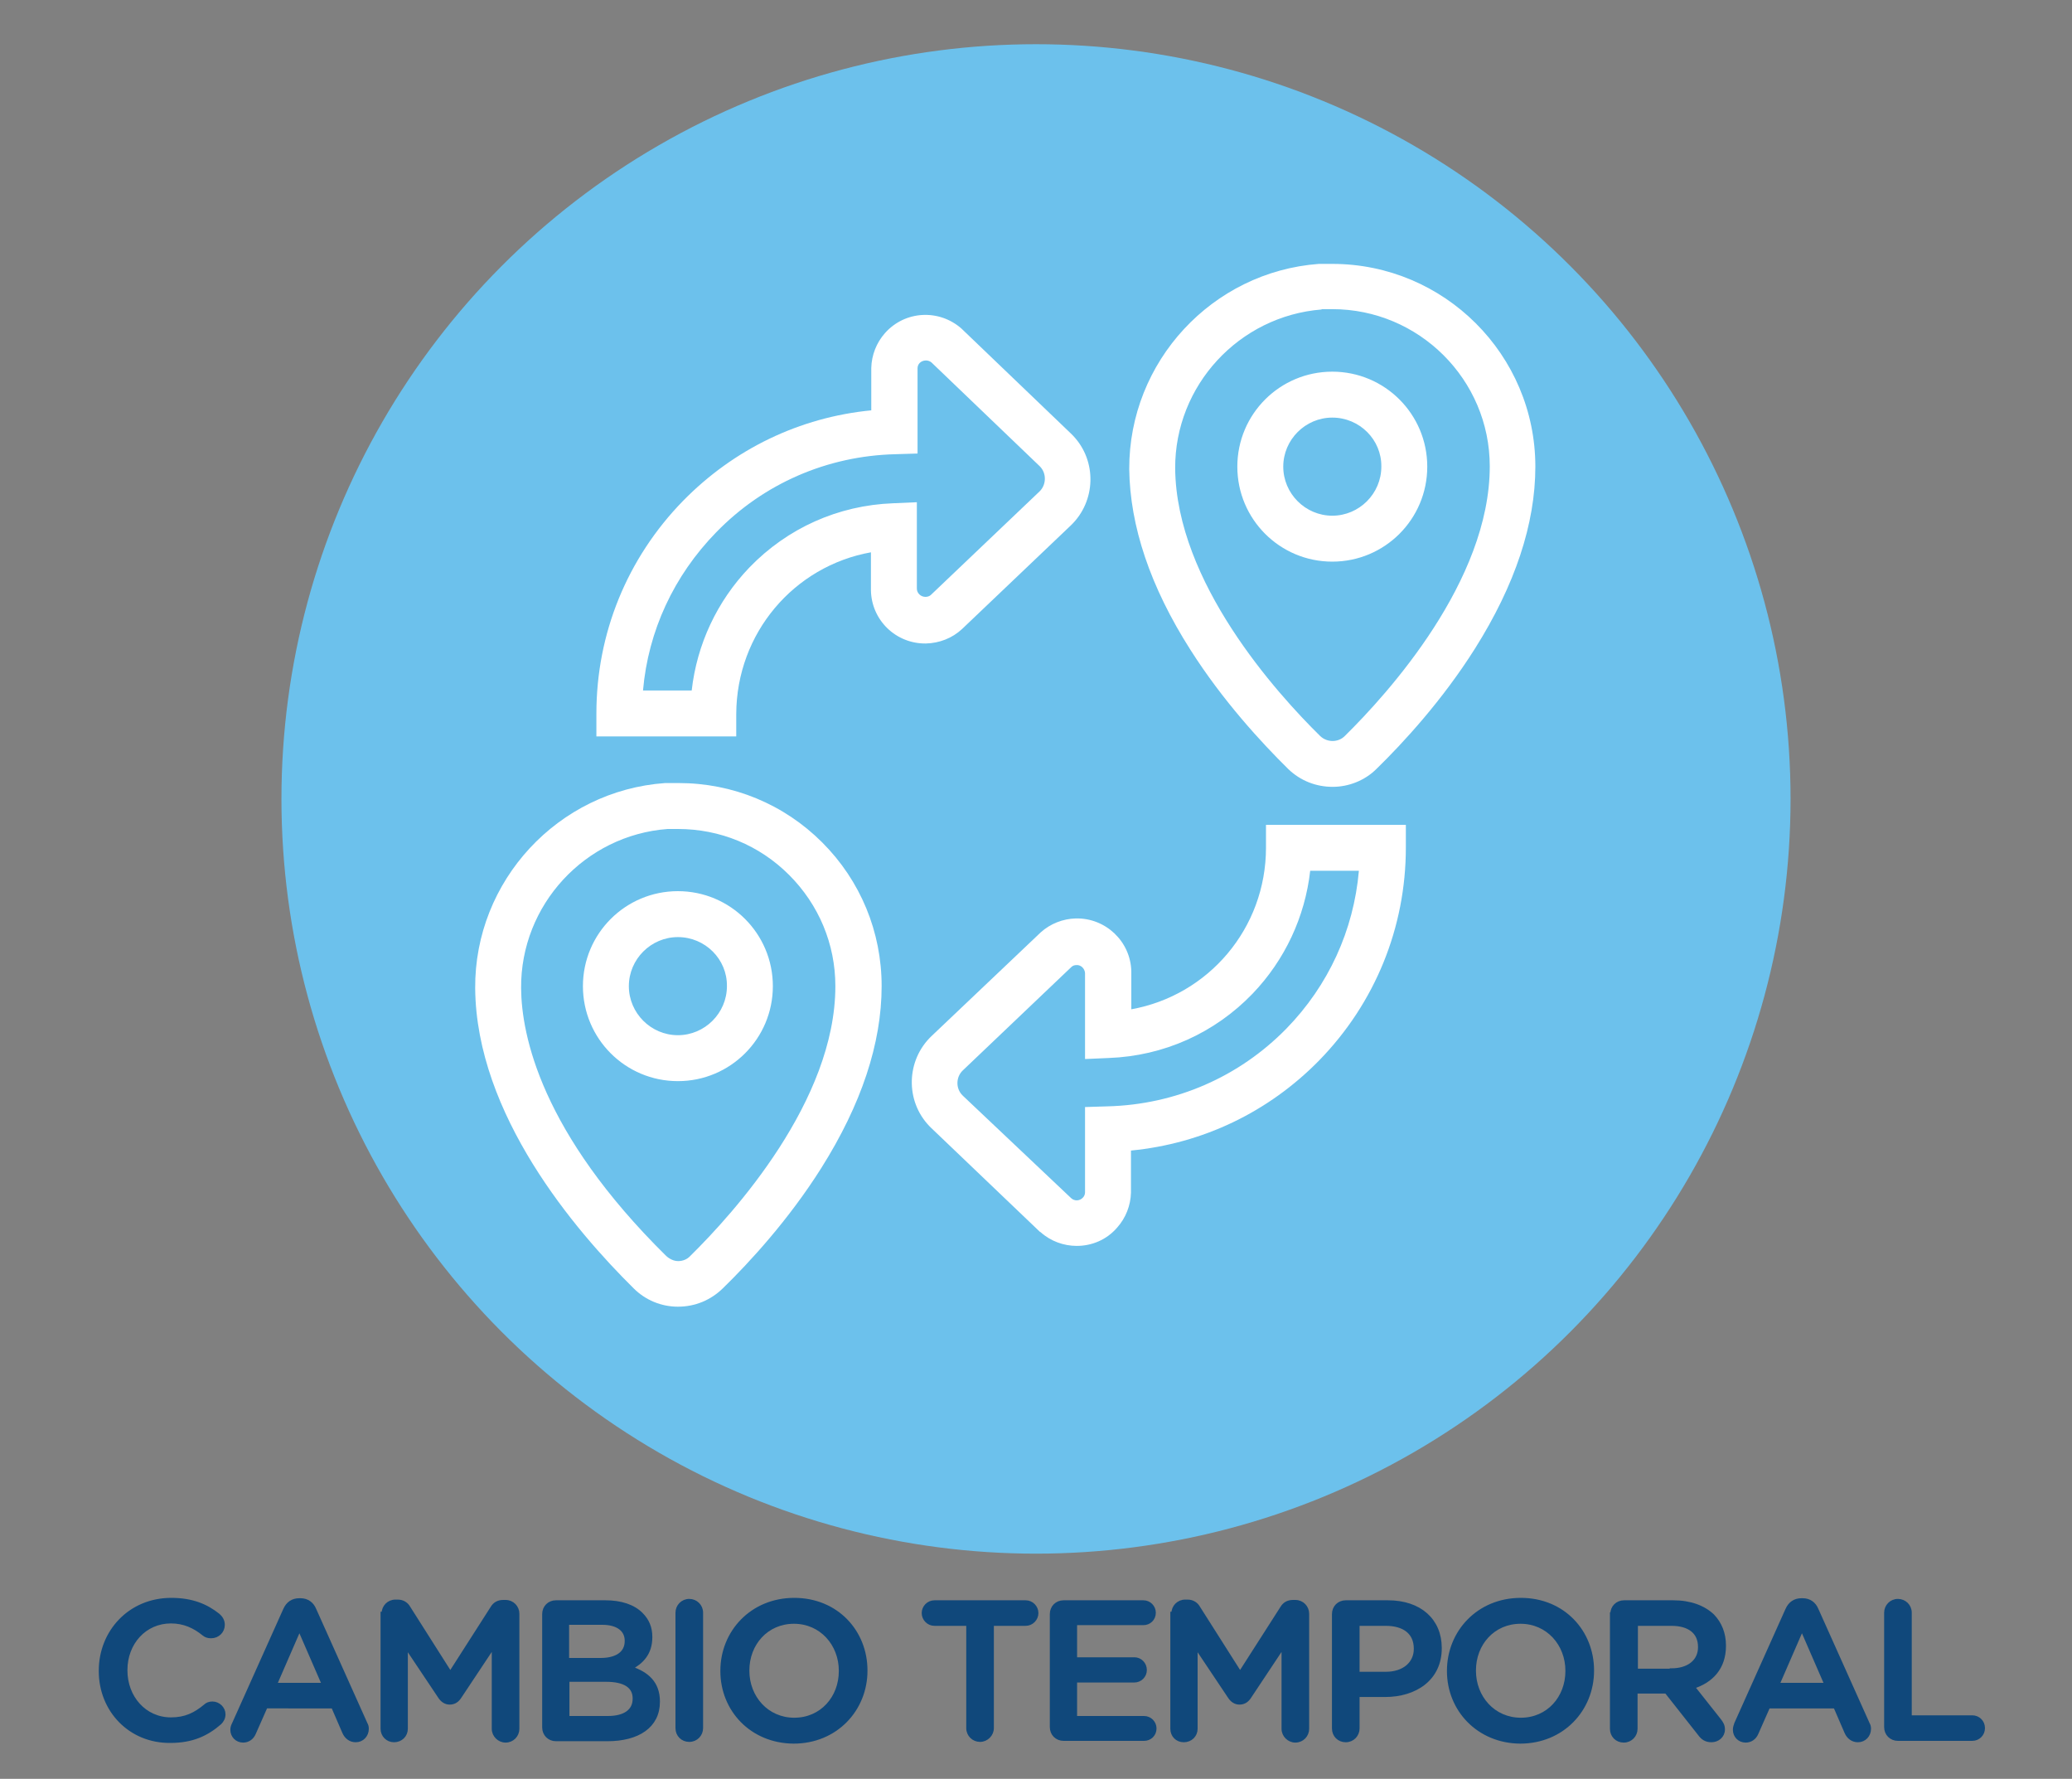 <?xml version="1.0" encoding="utf-8"?>
<!-- Generator: Adobe Illustrator 23.0.3, SVG Export Plug-In . SVG Version: 6.00 Build 0)  -->
<svg version="1.1" id="Layer_1" xmlns="http://www.w3.org/2000/svg" xmlns:xlink="http://www.w3.org/1999/xlink" x="0px" y="0px"
	 viewBox="0 0 600 515" style="enable-background:new 0 0 600 515;" xml:space="preserve">
<rect x="0" y="0" width="600" height="515" fill="#808080" stroke="none"/>
<style type="text/css">
	.st0{fill:#6CC1EC;}
	.st1{fill:#FFFFFF;}
	.st2{fill:#10487B;stroke:#10487B;stroke-miterlimit:10;}
</style>
<circle class="st0" cx="300" cy="231.3" r="218.5"/>
<g>
	<path class="st1" d="M385.9,227.8c-4.7,0-9.3-1.7-12.9-5.2c-7.7-7.6-18.9-19.7-28.3-34.5c-11.6-18.2-17.5-35.8-17.7-52.3
		c-0.1-31.1,24-57.1,54.9-59.4l0.5,0h3.4c0,0,0,0,0,0c32.4,0,58.8,26.3,58.8,58.7c0,16.6-5.9,34.3-17.5,52.7
		c-9.4,14.9-20.7,27.2-28.5,34.8C395.2,226,390.5,227.8,385.9,227.8z M382.7,89.6c-23.9,1.9-42.5,22-42.4,46
		c0.3,33,29.5,65.2,42,77.5c2,1.9,5.2,1.9,7.1,0c12.6-12.4,42-44.9,42-78.1c0-25.1-20.5-45.5-45.6-45.5c0,0,0,0,0,0H382.7z
		 M385.8,162.6c-15.2,0-27.5-12.3-27.5-27.5s12.3-27.5,27.5-27.5c15.2,0,27.5,12.3,27.5,27.5S401,162.6,385.8,162.6z M385.8,120.9
		c-7.8,0-14.2,6.4-14.2,14.2c0,7.8,6.4,14.2,14.2,14.2c7.8,0,14.2-6.4,14.2-14.2C400.1,127.3,393.7,120.9,385.8,120.9z"/>
	<path class="st1" d="M196.3,378.3c-4.8,0-9.4-1.9-12.8-5.3c-17-16.8-45.6-50.3-45.9-86.9c-0.2-31.1,24-57.2,55-59.4l0.5,0h3.4
		c0,0,0,0,0,0c15.7,0,30.5,6.1,41.6,17.2c11.1,11.1,17.2,25.9,17.2,41.6c0,16.6-5.9,34.3-17.5,52.7c-9.4,14.9-20.7,27.2-28.5,34.8
		C205.8,376.4,201.3,378.3,196.3,378.3C196.4,378.3,196.4,378.3,196.3,378.3z M193.3,240c-23.9,1.8-42.6,22-42.4,46.1
		c0.1,13.6,5.8,41.8,42,77.5c1,0.9,2.2,1.5,3.5,1.5c0,0,0,0,0,0h0c0,0,0,0,0,0c1.3,0,2.6-0.5,3.5-1.5c12.6-12.4,42-44.9,42-78.1
		c0-12.2-4.8-23.6-13.4-32.2c-8.6-8.6-20-13.3-32.2-13.3c0,0,0,0,0,0H193.3z M196.3,313c-15.2,0-27.5-12.3-27.5-27.5
		c0-15.2,12.3-27.5,27.5-27.5c15.2,0,27.5,12.3,27.5,27.5C223.8,300.7,211.5,313,196.3,313z M196.3,271.3c-7.8,0-14.2,6.4-14.2,14.2
		c0,7.8,6.4,14.2,14.2,14.2c7.8,0,14.2-6.4,14.2-14.2C210.6,277.7,204.2,271.3,196.3,271.3z"/>
	<path class="st1" d="M311.8,360.7c-3.7,0-7.5-1.3-10.5-4l-0.2-0.1l-31.4-30c-0.2-0.2-0.4-0.4-0.6-0.6c-7-7.3-6.7-19,0.6-26
		l31.7-30.1c2.8-2.5,6.4-3.9,10.1-4c8.7-0.2,15.9,6.7,16.1,15.3l0,0.2v10.8c22.3-4,39-23.4,39-46.8l0-6.6h40.5l0,6.6
		c0,23.1-8.9,45-25.1,61.6c-14.7,15-33.8,24.1-54.5,26.1l0,12.2c-0.1,3.7-1.5,7.3-4,10.1C320.4,359,316.1,360.7,311.8,360.7z
		 M310.2,346.9c1,0.9,2.5,0.8,3.4-0.2c0.4-0.4,0.6-1,0.6-1.5v-24.7l6.5-0.2c19.7-0.5,38.1-8.5,51.8-22.5
		c12.2-12.5,19.5-28.5,21-45.7h-14.1c-1.5,13.3-7.3,25.8-16.7,35.6c-11,11.4-25.7,18-41.6,18.6l-6.9,0.3v-24.9
		c-0.1-1.3-1.2-2.4-2.5-2.3c-0.6,0-1.1,0.2-1.5,0.6l-31.4,29.9c-2,1.9-2.1,5.2-0.1,7.2c0.1,0.1,0.1,0.1,0.2,0.2L310.2,346.9z"/>
	<path class="st1" d="M213.2,213.2h-40.5l0-6.6c0-23.2,8.9-45,25.1-61.6c14.7-15,33.8-24.2,54.5-26.2l0-12.3c0.1-3.7,1.5-7.3,4-10.1
		c5.8-6.5,15.7-7,22.2-1.2l0.2,0.2l31.4,30.1c0.2,0.2,0.4,0.4,0.6,0.6c7,7.3,6.7,19-0.6,26l-31.5,30c-2.9,2.7-6.6,4.1-10.5,4.2
		c-8.7,0.1-15.8-6.8-15.9-15.5l0-0.1v-10.8c-22.3,4-38.9,23.4-39,46.8L213.2,213.2z M186.2,199.9h14.1c1.5-13.3,7.3-25.8,16.7-35.6
		c11-11.4,25.7-18,41.6-18.6l6.9-0.3v25c0,1.3,1.1,2.4,2.5,2.4c0,0,0,0,0,0c0.6,0,1.2-0.2,1.6-0.6l31.4-29.9c2-1.9,2.1-5.2,0.2-7.2
		c-0.1-0.1-0.1-0.1-0.2-0.2l-31.3-30c-1-0.8-2.5-0.7-3.4,0.2c-0.4,0.4-0.6,1-0.6,1.5v24.7l-6.5,0.2c-19.7,0.5-38.1,8.5-51.8,22.6
		C195.1,166.7,187.7,182.7,186.2,199.9z"/>
</g>
<g>
	<g>
		<path class="st2" d="M29.1,483.8v-0.1c0-11.3,8.5-20.6,20.5-20.6c6.1,0,10.2,1.8,13.6,4.5c0.7,0.6,1.4,1.5,1.4,2.8
			c0,1.9-1.5,3.4-3.5,3.4c-1,0-1.6-0.3-2.1-0.7c-2.7-2.2-5.7-3.6-9.5-3.6c-7.6,0-13.1,6.2-13.1,14v0.1c0,7.8,5.5,14.1,13.1,14.1
			c4.2,0,7-1.4,9.9-3.8c0.5-0.5,1.2-0.8,2.1-0.8c1.8,0,3.3,1.5,3.3,3.2c0,1.1-0.5,1.9-1.1,2.5c-3.8,3.3-8,5.3-14.4,5.3
			C37.7,504.2,29.1,495.2,29.1,483.8z"/>
		<path class="st2" d="M67.7,499l14.8-33c0.8-1.8,2.2-2.8,4.2-2.8H87c2,0,3.4,1.1,4.1,2.8l14.8,33c0.3,0.5,0.4,1,0.4,1.5
			c0,1.9-1.4,3.4-3.3,3.4c-1.6,0-2.8-1-3.4-2.4l-3.2-7.4H77l-3.4,7.7c-0.6,1.4-1.8,2.2-3.2,2.2c-1.8,0-3.2-1.4-3.2-3.2
			C67.2,500.1,67.4,499.6,67.7,499z M93.7,487.7l-7-16.1l-7,16.1H93.7z"/>
		<path class="st2" d="M111,467.1c0-1.9,1.5-3.5,3.5-3.5h0.7c1.5,0,2.6,0.8,3.2,1.9l12,18.9l12.1-18.9c0.7-1.2,1.8-1.8,3.2-1.8h0.7
			c2,0,3.5,1.6,3.5,3.5v33.3c0,1.9-1.5,3.5-3.5,3.5c-1.9,0-3.5-1.6-3.5-3.5v-23.9l-9.7,14.6c-0.7,1.1-1.6,1.8-3,1.8
			c-1.2,0-2.2-0.7-2.9-1.8l-9.7-14.5v23.8c0,1.9-1.5,3.4-3.5,3.4c-1.9,0-3.4-1.5-3.4-3.4V467.1z"/>
		<path class="st2" d="M157.5,467.3c0-2,1.5-3.5,3.5-3.5h14.3c4.5,0,8.1,1.2,10.4,3.5c1.8,1.8,2.7,3.9,2.7,6.6v0.1
			c0,4.8-2.7,7.3-5.7,8.9c4.7,1.6,7.9,4.3,7.9,9.7v0.1c0,7.1-5.9,10.9-14.7,10.9H161c-2,0-3.5-1.5-3.5-3.5V467.3z M173.9,480.5
			c4.5,0,7.5-1.8,7.5-5.4V475c0-3.1-2.5-5.1-7-5.1h-10.1v10.6H173.9z M176,497.3c4.8,0,7.7-1.9,7.7-5.5v-0.1c0-3.4-2.7-5.3-8.2-5.3
			h-11.1v10.9H176z"/>
		<path class="st2" d="M196.1,466.9c0-1.9,1.5-3.5,3.5-3.5c1.9,0,3.5,1.5,3.5,3.5v33.4c0,1.9-1.5,3.5-3.5,3.5c-2,0-3.5-1.5-3.5-3.5
			V466.9z"/>
		<path class="st2" d="M209.1,483.8v-0.1c0-11.2,8.6-20.6,20.9-20.6s20.7,9.3,20.7,20.5v0.1c0,11.2-8.6,20.6-20.9,20.6
			C217.6,504.2,209.1,495,209.1,483.8z M243.4,483.8v-0.1c0-7.7-5.6-14.1-13.5-14.1c-7.9,0-13.4,6.3-13.4,14v0.1
			c0,7.7,5.6,14.1,13.5,14.1S243.4,491.5,243.4,483.8z"/>
		<path class="st2" d="M280.3,470.2h-9.7c-1.8,0-3.2-1.5-3.2-3.2s1.4-3.2,3.2-3.2H297c1.8,0,3.2,1.5,3.2,3.2s-1.4,3.2-3.2,3.2h-9.7
			v30.1c0,1.9-1.6,3.5-3.5,3.5c-1.9,0-3.5-1.5-3.5-3.5V470.2z"/>
		<path class="st2" d="M304.5,500v-32.7c0-2,1.5-3.5,3.5-3.5h23.1c1.7,0,3.1,1.4,3.1,3.1c0,1.8-1.4,3.1-3.1,3.1h-19.7v10.3h17.1
			c1.7,0,3.1,1.4,3.1,3.2c0,1.7-1.4,3.1-3.1,3.1h-17.1v10.7h19.9c1.7,0,3.1,1.4,3.1,3.1c0,1.8-1.4,3.1-3.1,3.1H308
			C306,503.5,304.5,502,304.5,500z"/>
		<path class="st2" d="M339.7,467.1c0-1.9,1.5-3.5,3.5-3.5h0.7c1.5,0,2.6,0.8,3.2,1.9l12,18.9l12.1-18.9c0.7-1.2,1.8-1.8,3.2-1.8
			h0.7c2,0,3.5,1.6,3.5,3.5v33.3c0,1.9-1.5,3.5-3.5,3.5c-1.9,0-3.5-1.6-3.5-3.5v-23.9l-9.7,14.6c-0.7,1.1-1.6,1.8-3,1.8
			c-1.2,0-2.2-0.7-2.9-1.8l-9.7-14.5v23.8c0,1.9-1.5,3.4-3.5,3.4s-3.4-1.5-3.4-3.4V467.1z"/>
		<path class="st2" d="M386.2,467.3c0-2,1.5-3.5,3.5-3.5h12.2c9.3,0,15.1,5.3,15.1,13.3v0.1c0,8.9-7.2,13.6-15.9,13.6h-7.9v9.6
			c0,1.9-1.5,3.5-3.5,3.5c-2,0-3.5-1.5-3.5-3.5V467.3z M401.3,484.5c5.3,0,8.6-3,8.6-7.1v-0.1c0-4.7-3.4-7.1-8.6-7.1h-8.1v14.3
			H401.3z"/>
		<path class="st2" d="M419.5,483.8v-0.1c0-11.2,8.6-20.6,20.9-20.6s20.7,9.3,20.7,20.5v0.1c0,11.2-8.6,20.6-20.9,20.6
			C428.1,504.2,419.5,495,419.5,483.8z M453.8,483.8v-0.1c0-7.7-5.6-14.1-13.5-14.1c-7.9,0-13.4,6.3-13.4,14v0.1
			c0,7.7,5.6,14.1,13.5,14.1S453.8,491.5,453.8,483.8z"/>
		<path class="st2" d="M466.8,467.3c0-2,1.5-3.5,3.5-3.5h14.2c5,0,8.9,1.5,11.5,4c2.1,2.2,3.3,5.1,3.3,8.6v0.1
			c0,6.4-3.7,10.2-9,11.9l7.6,9.6c0.7,0.9,1.1,1.6,1.1,2.7c0,1.9-1.6,3.2-3.4,3.2c-1.6,0-2.6-0.7-3.4-1.8l-9.7-12.3h-8.8v10.7
			c0,1.9-1.5,3.5-3.5,3.5c-2,0-3.5-1.5-3.5-3.5V467.3z M484,483.5c5,0,8.2-2.6,8.2-6.6v-0.1c0-4.3-3.1-6.6-8.2-6.6h-10.2v13.4H484z"
			/>
		<path class="st2" d="M502.7,499l14.8-33c0.8-1.8,2.2-2.8,4.2-2.8h0.3c2,0,3.4,1.1,4.1,2.8l14.8,33c0.3,0.5,0.4,1,0.4,1.5
			c0,1.9-1.4,3.4-3.3,3.4c-1.6,0-2.8-1-3.4-2.4l-3.2-7.4h-19.3l-3.4,7.7c-0.6,1.4-1.8,2.2-3.2,2.2c-1.8,0-3.2-1.4-3.2-3.2
			C502.3,500.1,502.5,499.6,502.7,499z M528.8,487.7l-7-16.1l-7,16.1H528.8z"/>
		<path class="st2" d="M546.1,466.9c0-1.9,1.5-3.5,3.5-3.5c1.9,0,3.5,1.5,3.5,3.5v30.2h18c1.8,0,3.2,1.4,3.2,3.2s-1.4,3.2-3.2,3.2
			h-21.5c-2,0-3.5-1.5-3.5-3.5V466.9z"/>
	</g>
</g>
</svg>
